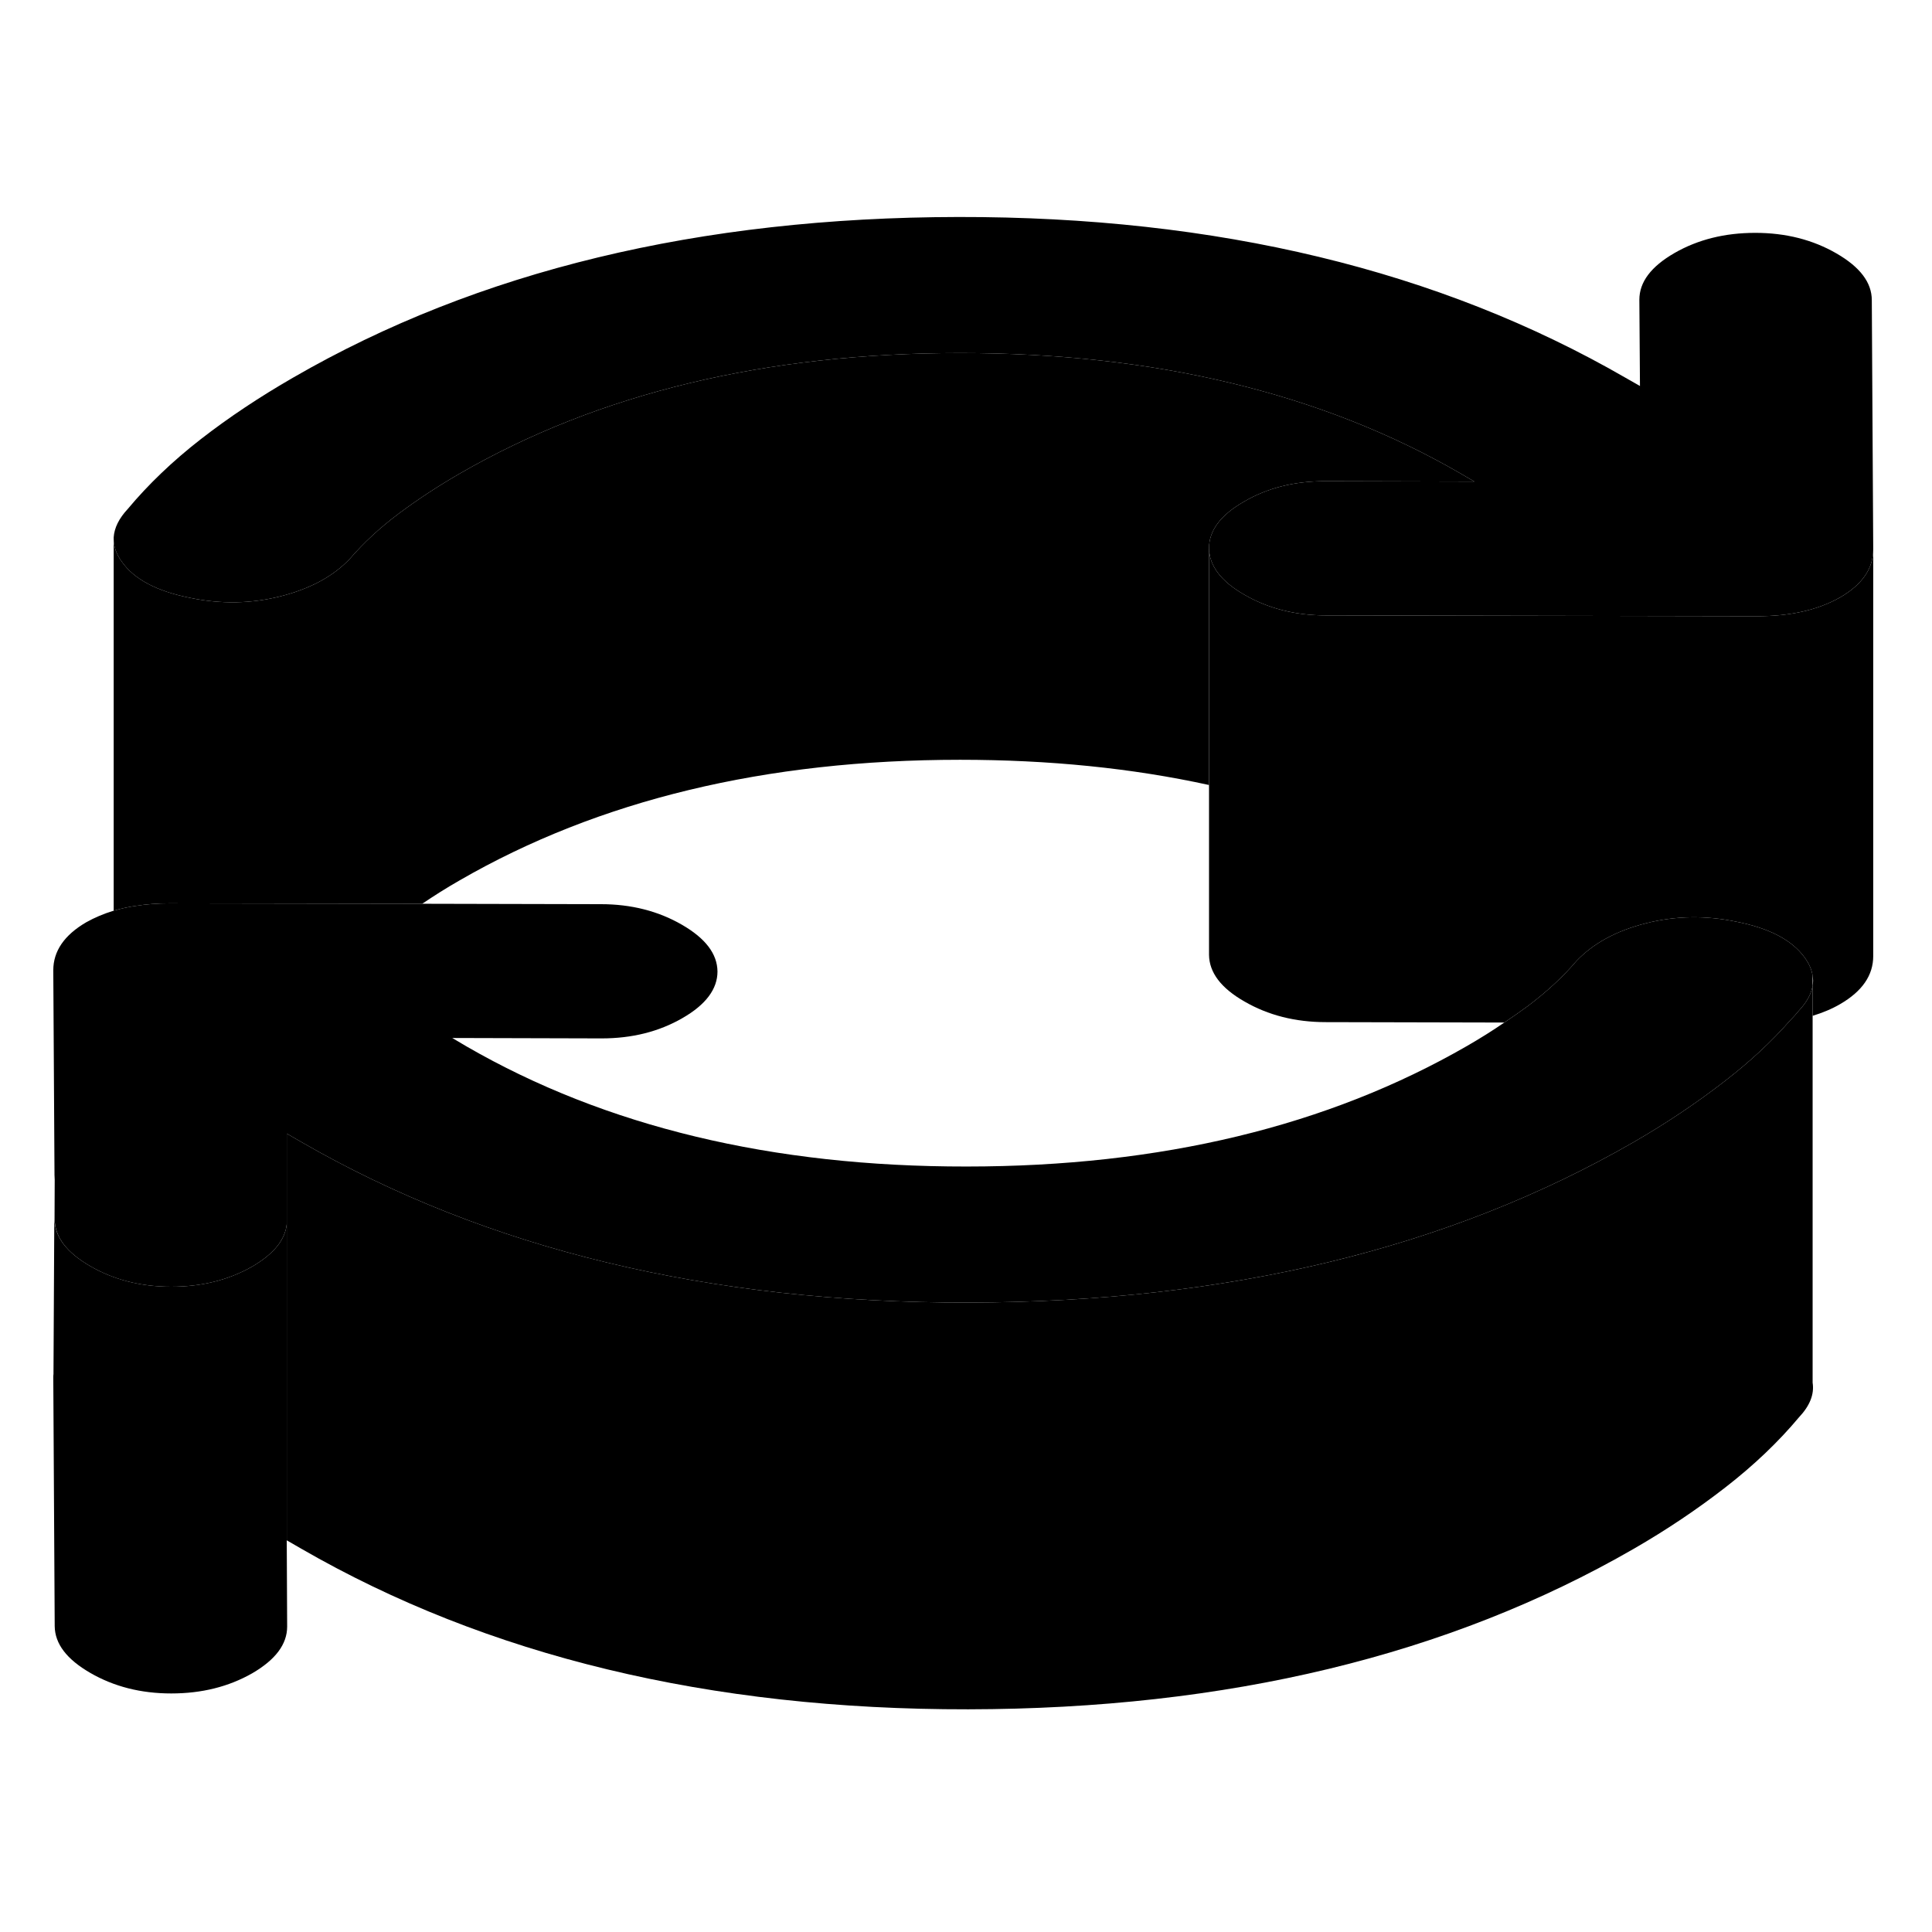 <svg width="24" height="24" viewBox="0 0 95 78" xmlns="http://www.w3.org/2000/svg" stroke-width="1px" stroke-linecap="round" stroke-linejoin="round">
    <path d="M92.11 18.51V38.51C92.11 39.46 91.57 40.24 90.49 40.87C90.08 41.11 89.62 41.3 89.13 41.45V39.96C89.16 39.8 89.16 39.65 89.13 39.49C89.09 39.19 88.96 38.89 88.75 38.6C88.13 37.73 87.01 37.14 85.37 36.82C83.87 36.51 82.39 36.53 80.93 36.9C79.47 37.27 78.34 37.89 77.52 38.75C76.85 39.54 76.05 40.27 75.14 40.96C74.76 41.24 74.37 41.51 73.97 41.78L65.19 41.76C63.69 41.76 62.36 41.42 61.2 40.75C60.04 40.09 59.46 39.32 59.45 38.45V18.45C59.46 19.32 60.04 20.09 61.2 20.75C62.36 21.42 63.69 21.76 65.19 21.76L86.41 21.8C88.05 21.8 89.4 21.49 90.49 20.87C91.57 20.24 92.11 19.46 92.11 18.51Z" class="pr-icon-iso-solid-stroke" stroke-linejoin="round"/>
    <path d="M89.13 39.49V39.96C89.07 40.37 88.84 40.78 88.46 41.19C88.32 41.36 88.18 41.52 88.02 41.68C87.11 42.72 86.05 43.7 84.85 44.63C83.46 45.71 81.96 46.72 80.33 47.66C71.24 52.9 60.34 55.53 47.61 55.55C34.89 55.57 23.96 52.93 14.81 47.65L14.1 47.24V51.69C14.02 52.47 13.46 53.16 12.4 53.78C11.24 54.44 9.92 54.77 8.42 54.77C6.92 54.77 5.6 54.43 4.44 53.76C3.28 53.09 2.7 52.33 2.69 51.46V49.51L2.68 49.28L2.62 39.21C2.62 38.27 3.16 37.48 4.24 36.85C4.65 36.62 5.1 36.43 5.59 36.28C5.94 36.18 6.32 36.09 6.71 36.04C7.21 35.96 7.75 35.92 8.32 35.92L20.76 35.94L29.55 35.96C31.04 35.96 32.37 36.3 33.53 36.97C34.69 37.64 35.27 38.4 35.28 39.27C35.28 40.13 34.71 40.9 33.56 41.56C32.4 42.23 31.08 42.56 29.58 42.56L22.24 42.54L22.95 42.96C29.78 46.9 37.97 48.87 47.53 48.86C57.08 48.86 65.29 46.88 72.14 42.93C72.78 42.56 73.39 42.18 73.97 41.78C74.37 41.51 74.76 41.24 75.14 40.96C76.05 40.27 76.85 39.54 77.52 38.75C78.34 37.89 79.47 37.27 80.93 36.9C82.39 36.53 83.87 36.51 85.37 36.82C87.01 37.14 88.13 37.73 88.75 38.6C88.96 38.89 89.09 39.19 89.13 39.49Z" class="pr-icon-iso-solid-stroke" stroke-linejoin="round"/>
    <path d="M92.11 18.51C92.11 19.46 91.57 20.24 90.49 20.87C89.4 21.49 88.05 21.8 86.41 21.8L65.19 21.76C63.69 21.76 62.36 21.42 61.2 20.75C60.04 20.09 59.46 19.32 59.45 18.45C59.45 17.59 60.02 16.82 61.18 16.16C62.33 15.49 63.65 15.16 65.15 15.16L72.5 15.18L71.78 14.76C64.96 10.82 56.77 8.86 47.21 8.86C37.65 8.86 29.44 10.84 22.6 14.79C21.51 15.42 20.51 16.08 19.6 16.76C18.68 17.45 17.89 18.18 17.21 18.97C16.4 19.83 15.26 20.45 13.8 20.82C12.34 21.19 10.86 21.21 9.36 20.9C7.73 20.58 6.6 19.99 5.99 19.12C5.72 18.75 5.59 18.38 5.59 18V17.92C5.62 17.46 5.85 16.99 6.28 16.53C7.29 15.32 8.49 14.17 9.88 13.09C11.27 12.01 12.78 11.01 14.41 10.07C23.49 4.82 34.4 2.19 47.12 2.17C59.84 2.15 70.77 4.79 79.92 10.07L80.64 10.48L80.61 6.24C80.61 5.37 81.18 4.61 82.34 3.94C83.49 3.28 84.81 2.95 86.31 2.95C87.81 2.95 89.14 3.29 90.3 3.96C91.46 4.63 92.04 5.39 92.04 6.26L92.11 18.51Z" class="pr-icon-iso-solid-stroke" stroke-linejoin="round"/>
    <path d="M72.5 15.18L65.15 15.16C63.65 15.16 62.33 15.49 61.18 16.16C60.02 16.82 59.45 17.59 59.45 18.45V30.1C55.66 29.27 51.58 28.86 47.21 28.86C37.65 28.86 29.44 30.84 22.6 34.79C21.95 35.16 21.34 35.55 20.76 35.94L8.32 35.92C7.75 35.92 7.21 35.96 6.71 36.04C6.32 36.09 5.94 36.18 5.59 36.28V18C5.59 18.38 5.72 18.75 5.99 19.12C6.6 19.99 7.73 20.58 9.36 20.9C10.86 21.21 12.34 21.19 13.8 20.82C15.26 20.45 16.4 19.83 17.21 18.97C17.89 18.18 18.68 17.45 19.6 16.76C20.51 16.08 21.51 15.42 22.6 14.79C29.44 10.84 37.65 8.86 47.21 8.86C56.77 8.86 64.96 10.82 71.78 14.76L72.5 15.18Z" class="pr-icon-iso-solid-stroke" stroke-linejoin="round"/>
    <path d="M5.59 38.13V38" class="pr-icon-iso-solid-stroke" stroke-linejoin="round"/>
    <path d="M14.12 71.48C14.12 72.35 13.55 73.11 12.4 73.78C11.24 74.44 9.92 74.77 8.42 74.77C6.92 74.77 5.6 74.43 4.44 73.76C3.28 73.09 2.7 72.33 2.69 71.46L2.62 59.21C2.62 59.21 2.62 59.11 2.63 59.06V59L2.68 49.51V51.46C2.7 52.33 3.28 53.09 4.44 53.76C5.6 54.43 6.93 54.77 8.42 54.77C9.91 54.77 11.24 54.44 12.4 53.78C13.46 53.16 14.02 52.47 14.1 51.69V67.24L14.12 71.48Z" class="pr-icon-iso-solid-stroke" stroke-linejoin="round"/>
    <path d="M2.63 59.74V59.06" class="pr-icon-iso-solid-stroke" stroke-linejoin="round"/>
    <path d="M88.46 61.19C87.44 62.41 86.24 63.55 84.85 64.63C83.46 65.71 81.96 66.72 80.33 67.66C71.24 72.9 60.34 75.53 47.61 75.55C34.89 75.57 23.96 72.93 14.81 67.65L14.1 67.24V47.24L14.81 47.65C23.96 52.93 34.89 55.57 47.61 55.55C60.34 55.53 71.24 52.9 80.33 47.66C81.96 46.72 83.46 45.71 84.85 44.63C86.05 43.7 87.11 42.72 88.02 41.68C88.18 41.52 88.32 41.36 88.46 41.19C88.84 40.78 89.07 40.37 89.13 39.96V59.49C89.22 60.06 88.99 60.63 88.46 61.19Z" class="pr-icon-iso-solid-stroke" stroke-linejoin="round"/>
</svg>
